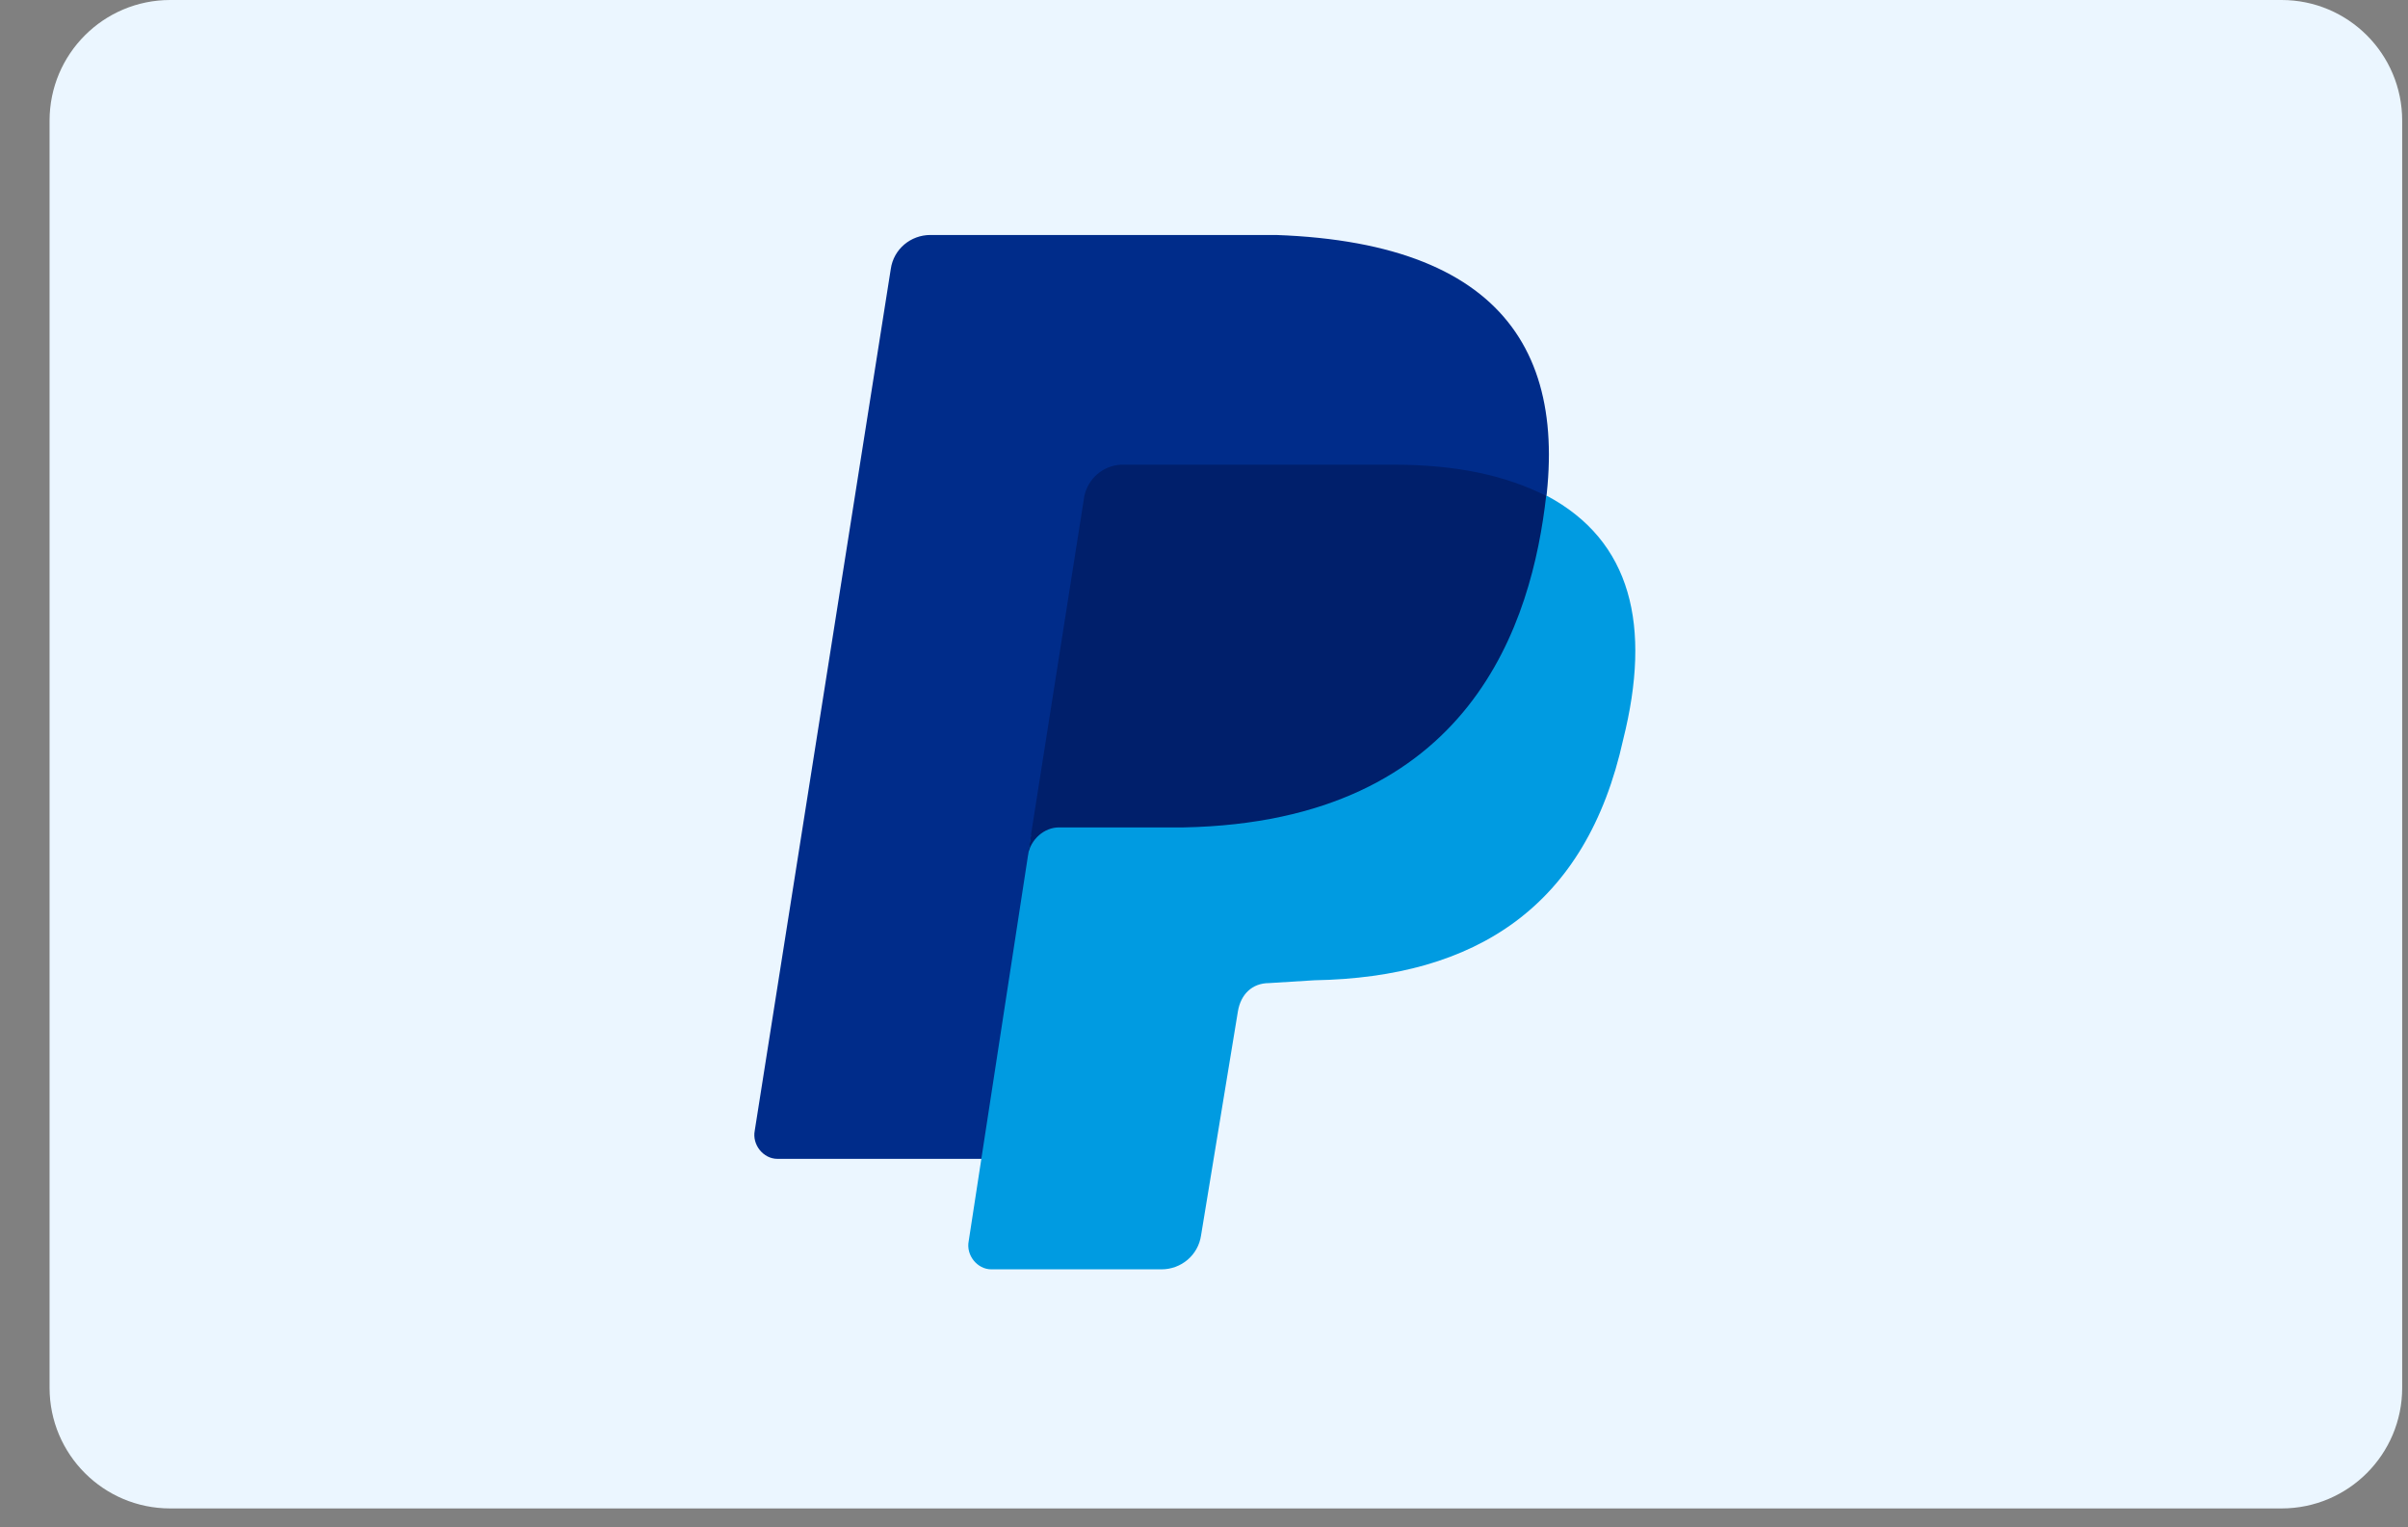 <svg width="41" height="26" viewBox="0 0 41 26" fill="none" xmlns="http://www.w3.org/2000/svg">
<rect x="0" y="0" width="41" height="26" fill="#808080" stroke="none"/>
<path d="M2.898 0H38.847C39.982 0 40.901 0.92 40.901 2.054V23.624C40.901 24.758 39.982 25.678 38.847 25.678H2.898C1.763 25.678 0.844 24.758 0.844 23.624V2.054C0.844 0.92 1.763 0 2.898 0Z" fill="#EBF6FF"/>
<path d="M26.181 9.394L16.711 19.727H13.237C12.996 19.727 12.803 19.486 12.851 19.245L15.167 4.579C15.215 4.241 15.505 4 15.842 4H21.728C25.78 4.145 26.89 6.219 26.166 9.403L26.181 9.394Z" fill="#002C8A"/>
<path d="M26.335 8.438C27.783 9.209 28.12 10.657 27.638 12.586C27.011 15.433 25.129 16.639 22.379 16.687L21.608 16.735C21.318 16.735 21.125 16.928 21.077 17.218L20.45 21.029C20.401 21.367 20.112 21.608 19.774 21.608H16.88C16.639 21.608 16.445 21.367 16.494 21.125L17.555 14.227C17.603 13.985 26.335 8.438 26.335 8.438Z" fill="#009BE1"/>
<path d="M17.498 14.568L18.463 8.441C18.495 8.296 18.573 8.165 18.686 8.069C18.8 7.973 18.942 7.917 19.09 7.91H23.721C24.831 7.91 25.651 8.103 26.326 8.441C26.085 10.563 25.072 13.989 20.151 14.085H18.029C17.788 14.085 17.546 14.278 17.498 14.568Z" fill="#001F6B"/>
</svg>
